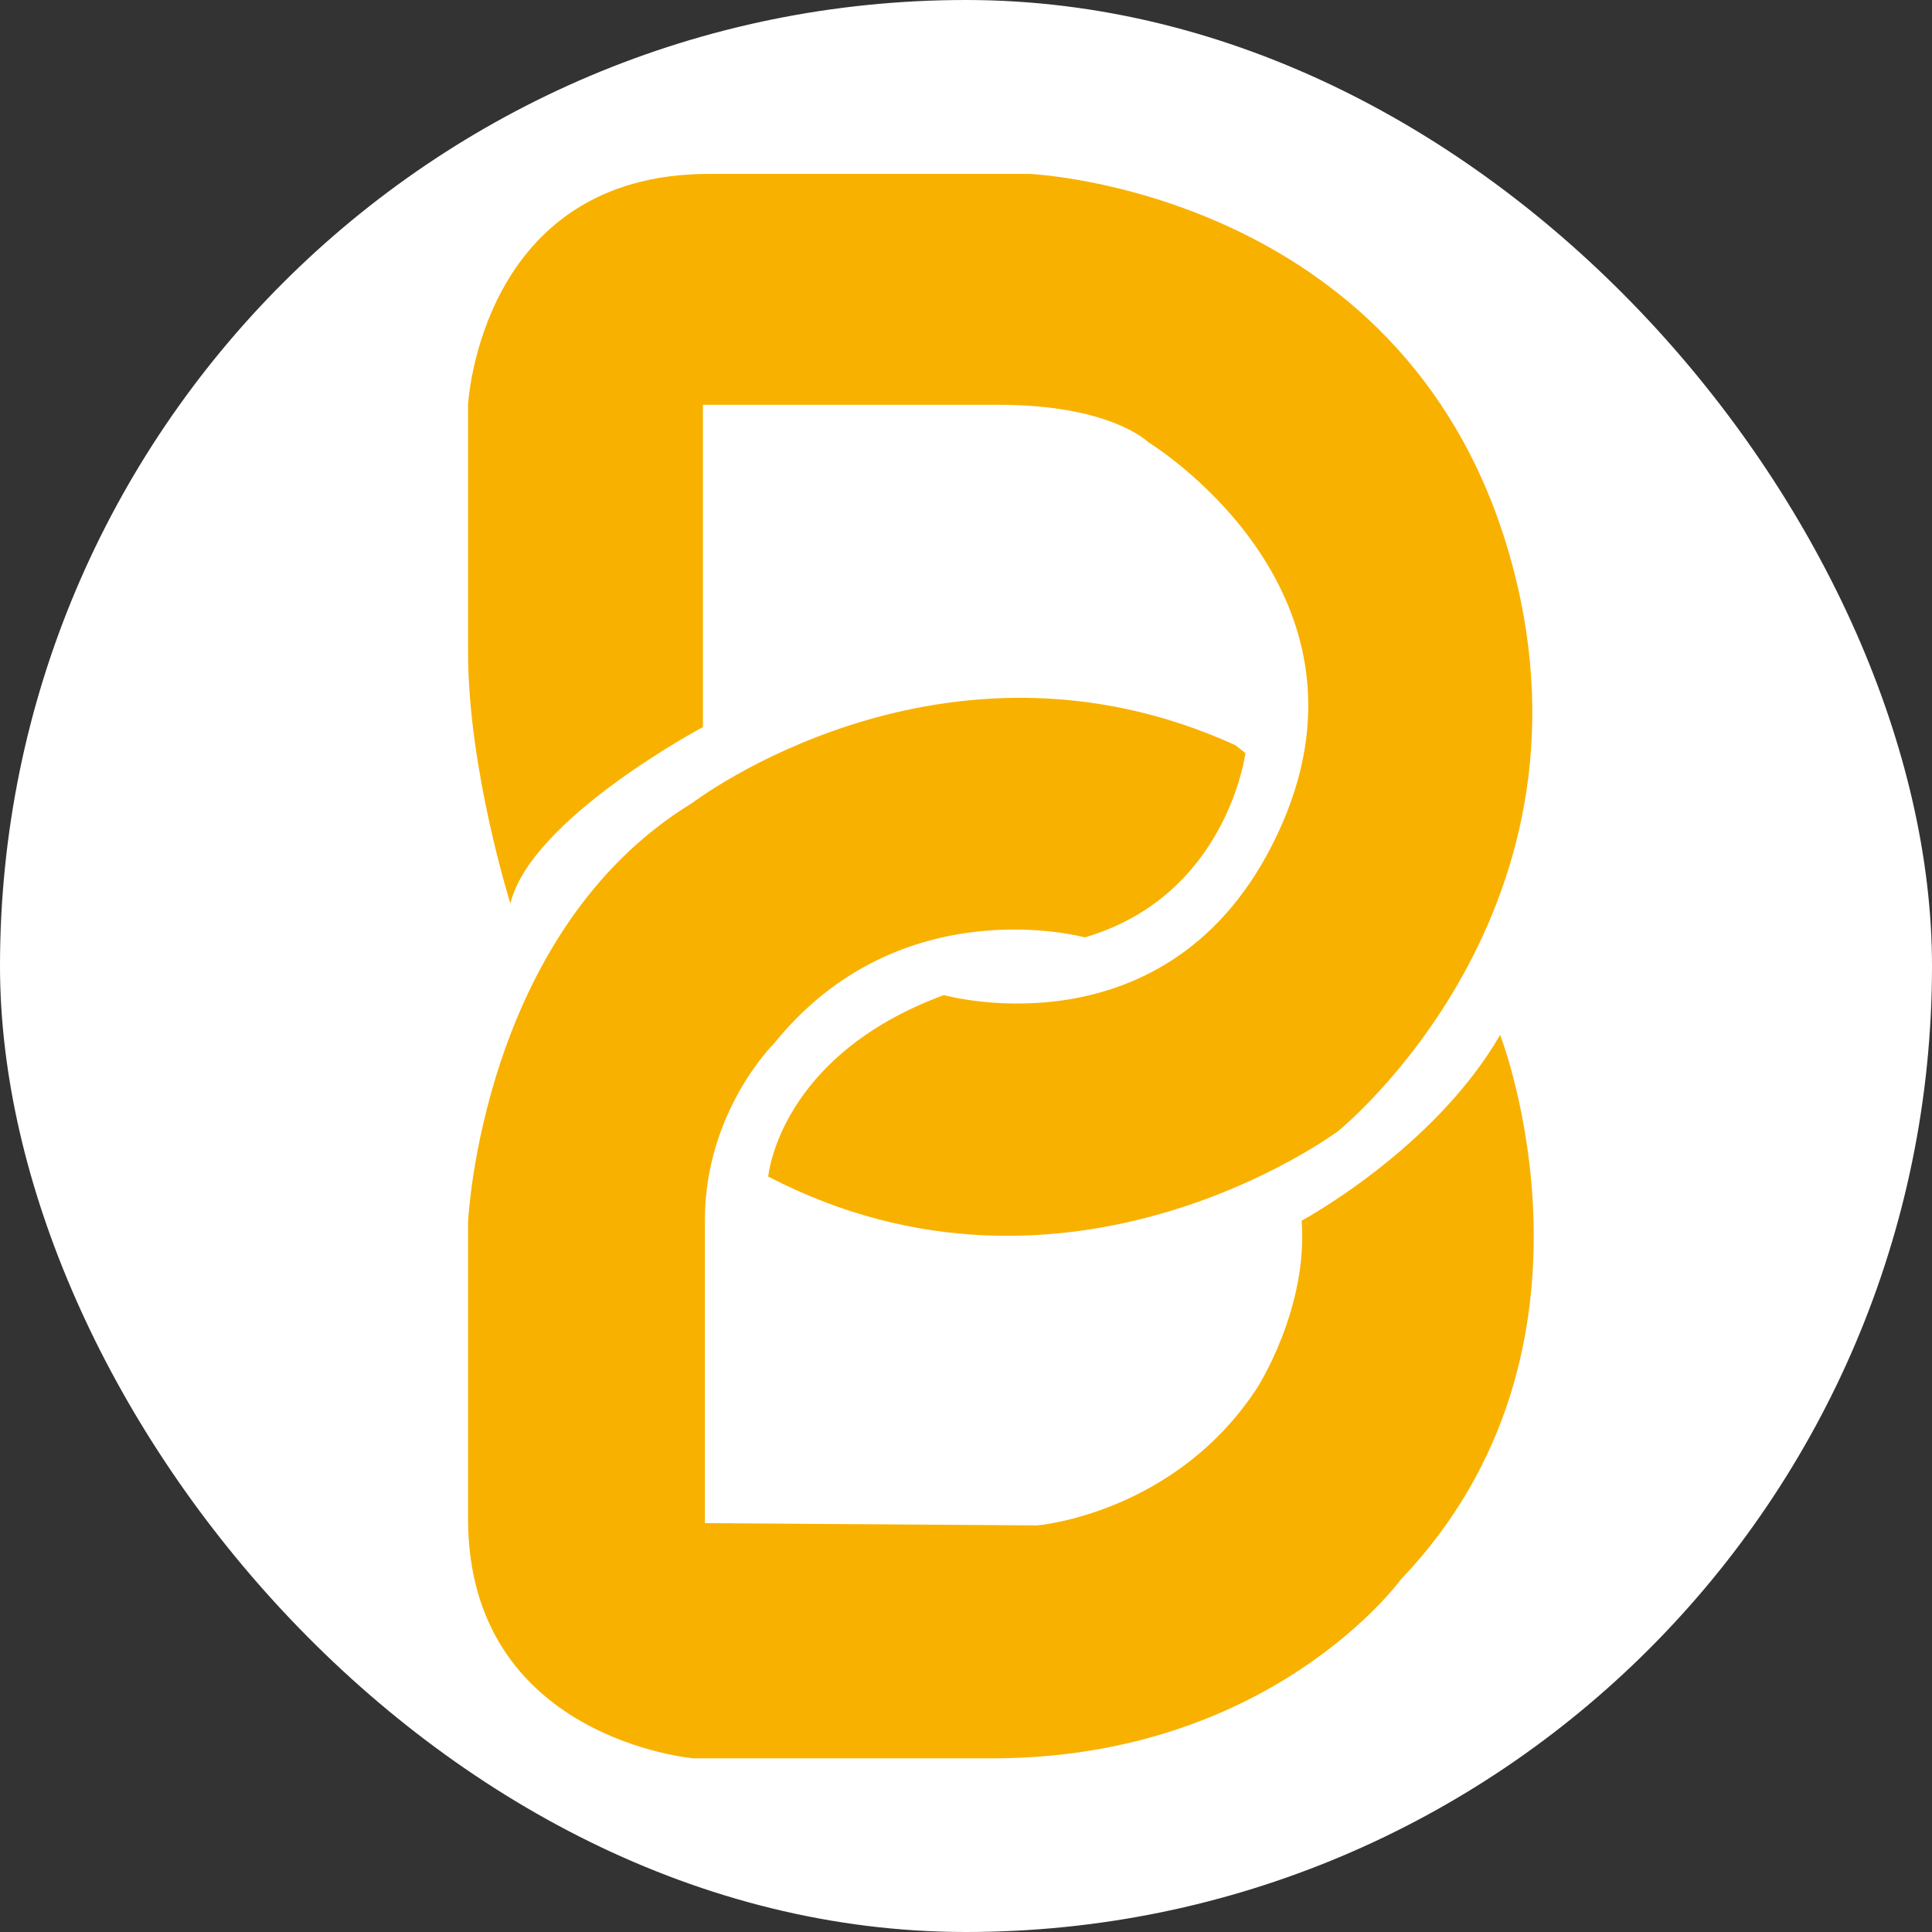<svg width="250" height="250" viewBox="0 0 250 250" fill="none" xmlns="http://www.w3.org/2000/svg">
<rect x="0" y="0" width="250" height="250" fill="#333333" stroke="none"/>
<rect width="250" height="250" rx="125" fill="white"/>
<g clip-path="url(#clip0_242_94564)">
<path d="M90.958 94.083V52.38H129.258C143.744 52.38 148.573 57.209 148.573 57.209C148.573 57.209 179.301 75.867 165.912 106.594C152.524 137.321 122.133 128.762 122.133 128.762C100.741 136.663 99.408 152.247 99.408 152.247C138.25 172.44 173.156 146.36 173.156 146.36C173.156 146.36 208.932 117.568 195.104 71.037C181.276 24.506 133.209 22.504 133.209 22.504H91.726C62.095 22.504 60.566 52.381 60.566 52.381V84.324C60.566 99.587 66.046 116.91 66.046 116.91C68.68 105.936 90.958 94.083 90.958 94.083Z" fill="#F9B100"/>
<path d="M168.437 157.951C169.277 169.438 162.62 179.68 162.62 179.68C151.938 195.922 134.233 197.386 134.233 197.386L91.214 197.093V157.878C91.214 143.831 100.14 135.051 100.14 135.051C116.528 114.713 140.379 121.297 140.379 121.297C158.816 115.883 161.157 97.446 161.157 97.446L159.84 96.421C121.942 79.154 89.604 103.884 89.604 103.884C62.242 120.565 60.566 158.17 60.566 158.17V196.508C60.566 225.041 89.751 227.529 89.751 227.529H128.38C164.522 227.529 181.277 204.373 181.277 204.373C209.919 174.413 194.117 133.917 194.117 133.917C185.556 148.733 168.437 157.951 168.437 157.951Z" fill="#F9B100"/>
</g>
<defs>
<clipPath id="clip0_242_94564">
<rect width="205.027" height="205.028" fill="white" transform="translate(27.004 22.504)"/>
</clipPath>
</defs>
</svg>
